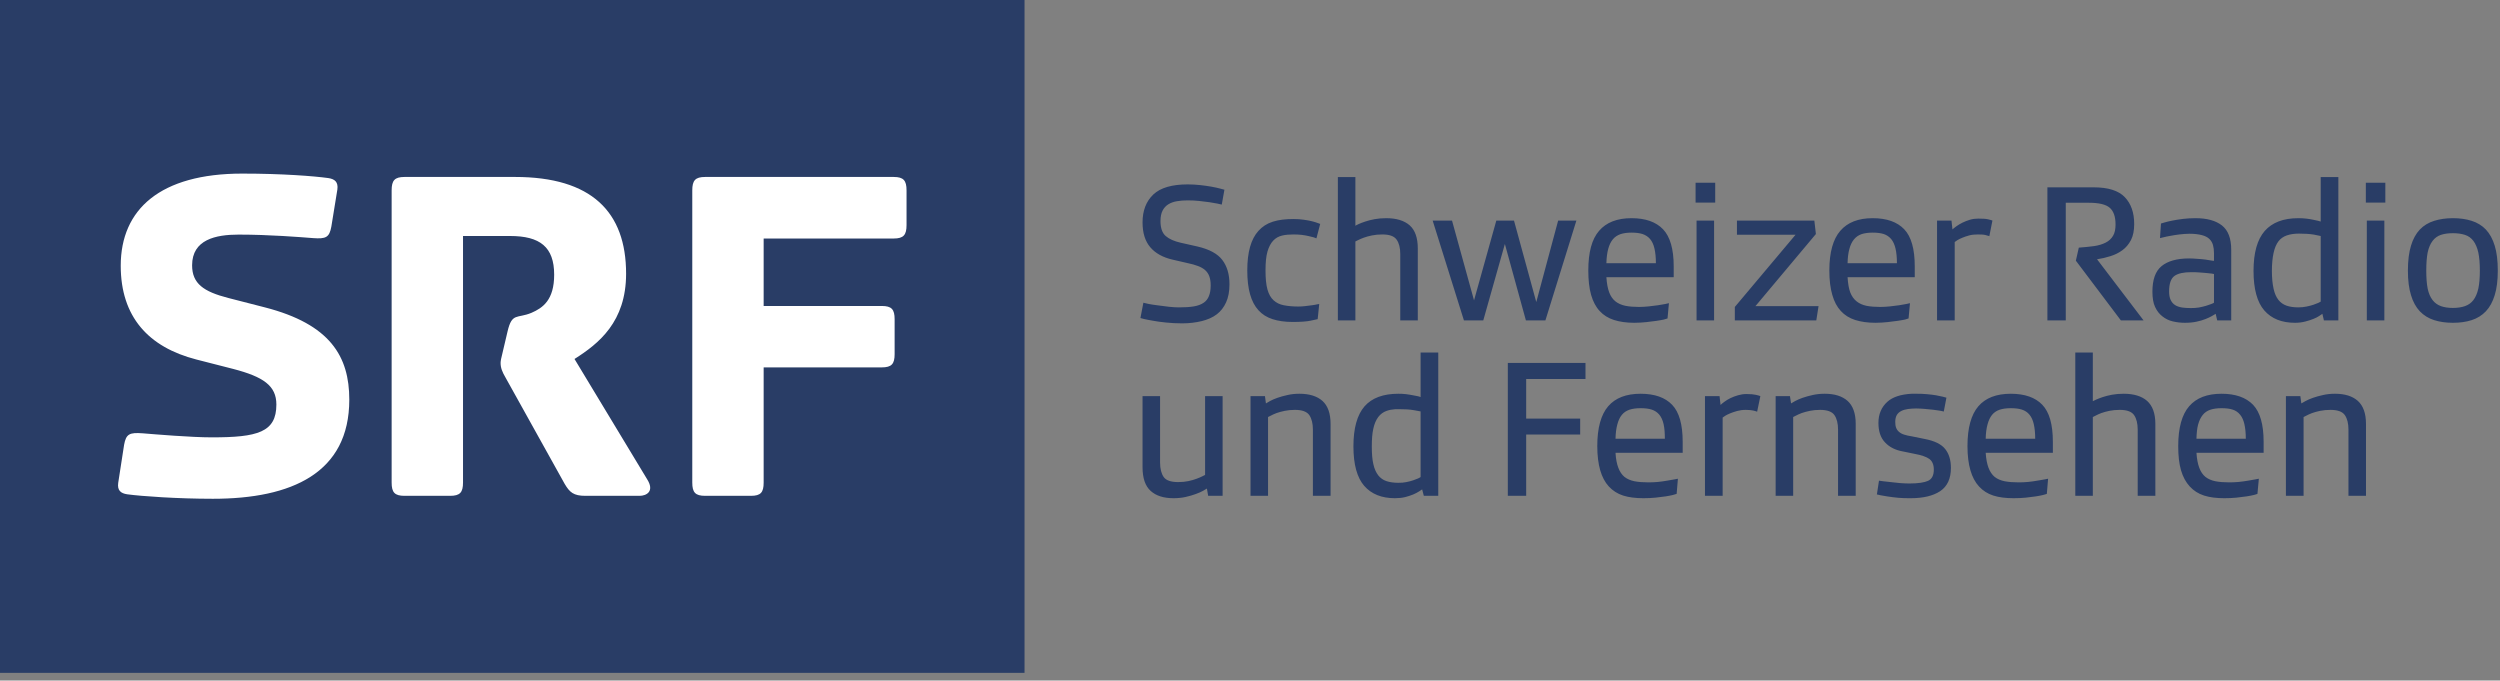 <svg xmlns="http://www.w3.org/2000/svg" width="180" height="49" viewBox="0 0 180 49">
  <rect x="0" y="0" width="180" height="49" fill="#808080" stroke="none"/>
  <g fill="none">
    <polygon fill="#293D66" points="0 48.446 73.766 48.446 73.766 0 0 0"/>
    <path fill="#FFF" d="M17.436,12.499 C11.545,12.499 8.693,15.064 8.693,19.132 C8.693,22.81 10.684,24.996 14.145,25.886 L16.79,26.563 C18.969,27.132 19.899,27.772 19.899,29.127 C19.899,31.128 18.54,31.49 15.255,31.49 C13.757,31.49 11.15,31.27 10.258,31.197 C9.328,31.129 9.077,31.242 8.935,32.025 L8.511,34.771 C8.438,35.309 8.691,35.519 9.157,35.589 C10.191,35.73 12.794,35.912 15.326,35.912 C21.004,35.912 25.149,34.056 25.149,28.774 C25.149,25.666 23.783,23.344 19.071,22.131 L16.436,21.454 C14.654,20.995 13.832,20.42 13.832,19.102 C13.832,17.243 15.543,16.891 17.183,16.891 C19.4,16.891 21.642,17.074 22.534,17.143 C23.465,17.213 23.714,17.099 23.857,16.315 L24.291,13.64 C24.362,13.106 24.107,12.893 23.645,12.822 C22.608,12.678 20.327,12.499 17.436,12.499 Z M29.127,12.741 C28.412,12.741 28.198,12.995 28.198,13.71 L28.198,34.741 C28.198,35.451 28.412,35.7 29.127,35.7 L32.408,35.7 C33.123,35.7 33.337,35.451 33.337,34.741 L33.337,16.992 L36.729,16.992 C38.871,16.992 39.9,17.777 39.9,19.778 C39.9,21.598 39.086,22.169 38.264,22.524 C37.231,22.954 36.868,22.492 36.548,23.847 L36.194,25.351 C36.086,25.778 36.043,25.984 36.043,26.129 C36.043,26.484 36.155,26.77 36.406,27.199 L40.657,34.841 C41.015,35.448 41.295,35.7 42.151,35.7 L46.048,35.7 C46.546,35.7 47.156,35.377 46.583,34.488 L41.364,25.846 C43.114,24.739 45.079,23.171 45.079,19.708 C45.079,15.245 42.582,12.741 37.083,12.741 L29.127,12.741 Z M50.773,12.741 C50.059,12.741 49.844,12.995 49.844,13.71 L49.844,34.741 C49.844,35.452 50.059,35.7 50.773,35.7 L54.064,35.7 C54.776,35.7 54.983,35.452 54.983,34.741 L54.983,26.452 L63.484,26.452 C64.197,26.452 64.413,26.204 64.413,25.493 L64.413,22.989 C64.413,22.274 64.197,22.03 63.484,22.03 L54.983,22.03 L54.983,17.173 L64.342,17.173 C65.056,17.173 65.271,16.918 65.271,16.204 L65.271,13.71 C65.271,12.995 65.056,12.741 64.342,12.741 L50.773,12.741 Z"/>
    <path fill="#293D66" d="M96.326,12.751 L96.326,23.069 L97.588,23.069 L97.588,17.385 C97.618,17.378 97.686,17.341 97.79,17.284 C97.895,17.228 98.028,17.176 98.194,17.113 C98.36,17.051 98.553,16.998 98.78,16.951 C99.009,16.904 99.263,16.881 99.527,16.881 C100.042,16.881 100.38,17.002 100.557,17.254 C100.733,17.508 100.819,17.846 100.819,18.284 L100.819,23.069 L102.081,23.069 L102.081,17.89 C102.081,17.131 101.889,16.572 101.496,16.224 C101.104,15.881 100.538,15.709 99.81,15.709 C99.506,15.709 99.229,15.734 98.972,15.78 C98.716,15.83 98.488,15.885 98.295,15.952 C98.1,16.017 97.944,16.077 97.821,16.133 C97.697,16.19 97.618,16.235 97.588,16.255 L97.588,12.751 L96.326,12.751 Z M167.09,12.751 L167.09,15.952 C167.07,15.944 167.02,15.926 166.918,15.901 C166.818,15.876 166.694,15.849 166.545,15.821 C166.399,15.788 166.233,15.763 166.05,15.74 C165.863,15.72 165.674,15.709 165.484,15.709 C164.401,15.709 163.597,16.018 163.061,16.628 C162.526,17.242 162.254,18.195 162.254,19.506 C162.254,20.805 162.514,21.762 163.031,22.353 C163.548,22.946 164.285,23.241 165.242,23.241 C165.509,23.241 165.755,23.209 165.979,23.15 C166.203,23.092 166.401,23.029 166.575,22.958 C166.743,22.89 166.881,22.82 166.989,22.746 C167.097,22.678 167.171,22.622 167.211,22.595 L167.322,23.069 L168.362,23.069 L168.362,12.751 L167.09,12.751 Z M122.082,13.155 L122.082,14.589 L123.495,14.589 L123.495,13.155 L122.082,13.155 Z M170.341,13.155 L170.341,14.589 L171.744,14.589 L171.744,13.155 L170.341,13.155 Z M85.524,13.276 C84.385,13.276 83.557,13.515 83.04,14.003 C82.523,14.492 82.263,15.168 82.263,16.012 C82.263,16.77 82.447,17.362 82.818,17.799 C83.187,18.236 83.733,18.538 84.443,18.698 L85.534,18.95 C85.809,19.007 86.045,19.074 86.251,19.152 C86.455,19.226 86.629,19.328 86.766,19.445 C86.903,19.566 87.003,19.714 87.068,19.889 C87.135,20.066 87.169,20.28 87.169,20.545 C87.169,20.848 87.131,21.101 87.048,21.303 C86.968,21.51 86.845,21.676 86.665,21.797 C86.483,21.922 86.246,22.012 85.958,22.06 C85.668,22.109 85.305,22.131 84.878,22.131 C84.677,22.131 84.451,22.117 84.181,22.09 C83.911,22.061 83.644,22.024 83.393,21.989 C83.141,21.957 82.916,21.927 82.717,21.888 C82.519,21.848 82.39,21.817 82.323,21.797 L82.111,22.898 C82.129,22.906 82.218,22.929 82.374,22.969 C82.531,23.007 82.736,23.043 83,23.09 C83.266,23.14 83.58,23.186 83.939,23.221 C84.3,23.26 84.693,23.282 85.12,23.282 C85.633,23.282 86.101,23.222 86.523,23.12 C86.944,23.014 87.309,22.858 87.603,22.635 C87.897,22.414 88.118,22.122 88.28,21.767 C88.442,21.411 88.522,20.976 88.522,20.465 C88.522,19.752 88.35,19.17 88.007,18.718 C87.666,18.269 87.074,17.946 86.22,17.749 L85.009,17.476 C84.545,17.371 84.181,17.212 83.929,16.992 C83.679,16.773 83.555,16.412 83.555,15.921 C83.555,15.607 83.605,15.36 83.706,15.164 C83.805,14.969 83.944,14.819 84.12,14.71 C84.295,14.603 84.499,14.526 84.736,14.488 C84.972,14.448 85.228,14.427 85.503,14.427 C85.779,14.427 86.056,14.438 86.331,14.468 C86.607,14.497 86.856,14.529 87.078,14.559 C87.301,14.595 87.494,14.629 87.654,14.659 C87.816,14.696 87.922,14.72 87.967,14.73 L88.159,13.66 C88.102,13.641 87.982,13.612 87.815,13.569 C87.648,13.525 87.448,13.48 87.21,13.438 C86.974,13.395 86.714,13.362 86.422,13.327 C86.128,13.297 85.827,13.276 85.524,13.276 Z M147.413,13.488 L147.413,23.069 L148.735,23.069 L148.735,14.599 L150.411,14.599 C151.132,14.599 151.631,14.722 151.905,14.962 C152.179,15.207 152.319,15.6 152.319,16.164 C152.319,16.504 152.262,16.778 152.137,16.982 C152.014,17.187 151.842,17.349 151.612,17.466 C151.387,17.583 151.101,17.671 150.774,17.719 C150.445,17.764 150.083,17.799 149.674,17.83 L149.462,18.769 L152.703,23.069 L154.338,23.069 L150.987,18.668 C151.311,18.62 151.626,18.547 151.946,18.445 C152.262,18.349 152.55,18.208 152.804,18.021 C153.062,17.837 153.271,17.588 153.43,17.284 C153.585,16.981 153.662,16.599 153.662,16.133 C153.662,15.309 153.435,14.664 152.986,14.195 C152.532,13.724 151.789,13.488 150.744,13.488 L147.413,13.488 Z M117.468,15.709 C116.435,15.709 115.655,16.012 115.135,16.618 C114.613,17.218 114.358,18.165 114.358,19.475 C114.358,20.169 114.424,20.758 114.56,21.232 C114.698,21.709 114.899,22.096 115.176,22.393 C115.45,22.693 115.792,22.905 116.206,23.039 C116.62,23.17 117.108,23.241 117.67,23.241 C117.984,23.241 118.279,23.218 118.548,23.191 C118.819,23.162 119.061,23.133 119.275,23.1 C119.488,23.066 119.657,23.04 119.79,23.009 C119.924,22.974 120.015,22.947 120.062,22.928 L120.163,21.828 C120.136,21.839 120.046,21.862 119.901,21.888 C119.753,21.918 119.569,21.944 119.366,21.979 C119.165,22.011 118.946,22.035 118.709,22.06 C118.471,22.084 118.239,22.1 118.013,22.1 C117.641,22.1 117.317,22.074 117.033,22.019 C116.746,21.959 116.5,21.851 116.307,21.696 C116.114,21.538 115.965,21.327 115.862,21.05 C115.757,20.776 115.69,20.407 115.66,19.96 L120.507,19.96 L120.507,19.183 C120.507,17.928 120.248,17.039 119.739,16.507 C119.231,15.977 118.474,15.709 117.468,15.709 Z M134.833,15.709 C133.795,15.709 133.026,16.012 132.501,16.618 C131.982,17.218 131.713,18.165 131.713,19.475 C131.713,20.169 131.786,20.758 131.925,21.232 C132.06,21.709 132.264,22.096 132.541,22.393 C132.815,22.693 133.158,22.905 133.571,23.039 C133.983,23.17 134.476,23.241 135.035,23.241 C135.349,23.241 135.631,23.218 135.903,23.191 C136.172,23.162 136.416,23.133 136.63,23.1 C136.844,23.066 137.021,23.04 137.155,23.009 C137.289,22.974 137.372,22.947 137.417,22.928 L137.518,21.828 C137.491,21.839 137.401,21.862 137.256,21.888 C137.11,21.918 136.934,21.944 136.731,21.979 C136.528,22.011 136.314,22.035 136.075,22.06 C135.837,22.084 135.605,22.1 135.378,22.1 C135.006,22.1 134.67,22.074 134.389,22.019 C134.1,21.959 133.867,21.851 133.672,21.696 C133.479,21.538 133.323,21.327 133.217,21.05 C133.114,20.776 133.053,20.407 133.026,19.96 L137.862,19.96 L137.862,19.183 C137.862,17.928 137.612,17.039 137.104,16.507 C136.596,15.977 135.838,15.709 134.833,15.709 Z M158.074,15.709 C157.77,15.709 157.47,15.726 157.185,15.76 C156.9,15.795 156.646,15.835 156.418,15.881 C156.192,15.927 156.008,15.969 155.863,16.012 C155.715,16.059 155.617,16.082 155.59,16.093 L155.52,17.143 C155.558,17.137 155.651,17.112 155.782,17.083 C155.915,17.046 156.074,17.016 156.267,16.982 C156.461,16.943 156.677,16.908 156.913,16.881 C157.152,16.854 157.393,16.83 157.64,16.83 C158.012,16.83 158.309,16.869 158.538,16.931 C158.767,16.989 158.946,17.08 159.073,17.204 C159.202,17.325 159.288,17.477 159.336,17.648 C159.384,17.818 159.407,18.005 159.407,18.223 L159.407,18.779 C159.386,18.779 159.327,18.778 159.215,18.758 C159.102,18.738 158.951,18.712 158.781,18.688 C158.609,18.663 158.421,18.65 158.215,18.637 C158.012,18.621 157.819,18.607 157.62,18.607 C156.738,18.607 156.073,18.798 155.631,19.162 C155.189,19.528 154.974,20.137 154.974,21 C154.974,21.445 155.032,21.82 155.166,22.1 C155.298,22.387 155.472,22.608 155.691,22.777 C155.907,22.948 156.157,23.076 156.438,23.14 C156.718,23.206 157.013,23.241 157.317,23.241 C157.631,23.241 157.909,23.212 158.155,23.16 C158.399,23.108 158.621,23.043 158.801,22.969 C158.98,22.899 159.132,22.827 159.255,22.757 C159.379,22.687 159.47,22.634 159.528,22.595 L159.639,23.069 L160.648,23.069 L160.648,17.981 C160.648,17.165 160.427,16.587 159.982,16.234 C159.535,15.883 158.898,15.709 158.074,15.709 Z M176.61,15.709 C176.106,15.709 175.659,15.774 175.257,15.901 C174.852,16.029 174.507,16.235 174.228,16.527 C173.948,16.825 173.734,17.212 173.592,17.688 C173.444,18.168 173.369,18.772 173.369,19.485 C173.369,20.187 173.444,20.771 173.592,21.252 C173.734,21.731 173.948,22.117 174.228,22.413 C174.507,22.705 174.852,22.921 175.257,23.049 C175.659,23.177 176.106,23.241 176.61,23.241 C177.114,23.241 177.567,23.177 177.963,23.049 C178.361,22.921 178.705,22.705 178.983,22.413 C179.262,22.117 179.473,21.731 179.619,21.252 C179.768,20.771 179.841,20.187 179.841,19.485 C179.841,18.772 179.768,18.168 179.619,17.688 C179.473,17.212 179.262,16.825 178.983,16.527 C178.705,16.235 178.361,16.029 177.963,15.901 C177.567,15.774 177.114,15.709 176.61,15.709 Z M142.445,15.74 C142.237,15.74 142.035,15.761 141.839,15.821 C141.646,15.876 141.46,15.955 141.294,16.033 C141.131,16.116 140.991,16.196 140.87,16.285 C140.747,16.376 140.646,16.45 140.577,16.517 L140.507,15.881 L139.467,15.881 L139.467,23.069 L140.739,23.069 L140.739,17.426 C140.757,17.406 140.815,17.366 140.911,17.305 C141.005,17.243 141.127,17.183 141.274,17.123 C141.422,17.061 141.588,17.001 141.779,16.951 C141.971,16.9 142.166,16.881 142.385,16.881 C142.623,16.881 142.812,16.886 142.95,16.921 C143.086,16.954 143.185,16.981 143.233,17.002 L143.455,15.881 C143.407,15.859 143.308,15.829 143.142,15.79 C142.976,15.752 142.739,15.74 142.445,15.74 Z M93.126,15.77 C92.556,15.77 92.059,15.827 91.642,15.962 C91.225,16.094 90.884,16.316 90.612,16.618 C90.342,16.914 90.139,17.298 90.006,17.769 C89.872,18.239 89.804,18.803 89.804,19.475 C89.804,20.151 89.872,20.723 90.006,21.192 C90.139,21.664 90.342,22.05 90.612,22.343 C90.884,22.64 91.212,22.846 91.622,22.979 C92.03,23.111 92.515,23.181 93.065,23.181 C93.654,23.181 94.082,23.149 94.358,23.09 C94.633,23.036 94.804,22.998 94.873,22.979 L94.984,21.888 C94.964,21.888 94.901,21.895 94.802,21.919 C94.704,21.943 94.59,21.964 94.449,21.979 C94.306,22.001 94.145,22.019 93.974,22.04 C93.803,22.059 93.64,22.07 93.489,22.07 C93.09,22.07 92.738,22.038 92.439,21.979 C92.14,21.924 91.902,21.803 91.702,21.626 C91.503,21.444 91.352,21.189 91.258,20.848 C91.162,20.507 91.117,20.045 91.117,19.475 C91.117,18.909 91.159,18.453 91.258,18.112 C91.359,17.771 91.496,17.51 91.672,17.325 C91.849,17.138 92.061,17.019 92.308,16.961 C92.554,16.902 92.831,16.881 93.126,16.881 C93.333,16.881 93.529,16.888 93.722,16.911 C93.916,16.935 94.09,16.967 94.237,17.002 C94.385,17.035 94.505,17.062 94.6,17.093 C94.695,17.127 94.755,17.153 94.782,17.163 L95.054,16.123 C95.027,16.116 94.962,16.089 94.863,16.053 C94.763,16.014 94.635,15.973 94.469,15.932 C94.301,15.888 94.101,15.853 93.873,15.821 C93.647,15.786 93.4,15.77 93.126,15.77 Z M103.151,15.881 L105.403,23.069 L106.796,23.069 L108.351,17.567 L109.865,23.069 L111.269,23.069 L113.5,15.881 L112.187,15.881 L110.612,21.747 L109.007,15.881 L107.735,15.881 L106.13,21.626 L104.545,15.881 L103.151,15.881 Z M122.152,15.881 L122.152,23.069 L123.414,23.069 L123.414,15.881 L122.152,15.881 Z M125.06,15.881 L125.06,16.901 L129.28,16.901 L124.908,22.1 L124.908,23.069 L130.774,23.069 L130.936,22.04 L126.393,22.04 L130.744,16.85 L130.633,15.881 L125.06,15.881 Z M170.411,15.881 L170.411,23.069 L171.673,23.069 L171.673,15.881 L170.411,15.881 Z M117.468,16.749 C117.782,16.749 118.045,16.781 118.265,16.85 C118.481,16.926 118.668,17.043 118.81,17.214 C118.952,17.384 119.058,17.613 119.123,17.9 C119.188,18.183 119.224,18.536 119.224,18.95 L115.66,18.95 C115.671,18.544 115.716,18.197 115.792,17.92 C115.869,17.64 115.972,17.419 116.115,17.244 C116.256,17.066 116.446,16.94 116.67,16.86 C116.891,16.786 117.156,16.749 117.468,16.749 Z M134.833,16.749 C135.144,16.749 135.412,16.781 135.63,16.85 C135.849,16.926 136.023,17.043 136.166,17.214 C136.307,17.384 136.412,17.613 136.478,17.9 C136.544,18.183 136.579,18.536 136.579,18.95 L133.026,18.95 C133.033,18.544 133.078,18.197 133.157,17.92 C133.232,17.64 133.337,17.419 133.48,17.244 C133.622,17.066 133.804,16.94 134.025,16.86 C134.247,16.786 134.519,16.749 134.833,16.749 Z M176.61,16.79 C176.94,16.79 177.235,16.831 177.479,16.911 C177.728,16.993 177.929,17.138 178.084,17.345 C178.24,17.554 178.359,17.829 178.438,18.173 C178.512,18.522 178.549,18.964 178.549,19.485 C178.549,20.007 178.512,20.439 178.438,20.788 C178.359,21.131 178.24,21.402 178.084,21.606 C177.929,21.809 177.728,21.953 177.479,22.04 C177.235,22.126 176.94,22.171 176.61,22.171 C176.267,22.171 175.985,22.126 175.742,22.04 C175.503,21.953 175.302,21.809 175.146,21.606 C174.988,21.402 174.866,21.131 174.793,20.788 C174.724,20.439 174.692,20.007 174.692,19.485 C174.692,18.964 174.724,18.522 174.793,18.173 C174.866,17.829 174.988,17.554 175.146,17.345 C175.302,17.138 175.503,16.993 175.742,16.911 C175.985,16.831 176.267,16.79 176.61,16.79 Z M165.525,16.82 C165.935,16.82 166.291,16.841 166.595,16.891 C166.9,16.946 167.06,16.984 167.09,16.992 L167.09,21.717 C167.06,21.736 167.012,21.764 166.918,21.807 C166.828,21.849 166.713,21.891 166.575,21.939 C166.432,21.986 166.264,22.033 166.08,22.07 C165.895,22.11 165.69,22.131 165.484,22.131 C165.15,22.131 164.873,22.089 164.636,22.009 C164.397,21.928 164.196,21.785 164.041,21.585 C163.885,21.388 163.772,21.125 163.697,20.788 C163.622,20.451 163.576,20.018 163.576,19.506 C163.576,18.983 163.622,18.556 163.697,18.213 C163.772,17.871 163.885,17.594 164.041,17.385 C164.196,17.178 164.397,17.039 164.646,16.951 C164.892,16.865 165.184,16.82 165.525,16.82 Z M157.791,19.596 C157.989,19.596 158.181,19.602 158.367,19.617 C158.551,19.633 158.713,19.64 158.861,19.657 C159.007,19.669 159.135,19.682 159.235,19.697 C159.33,19.712 159.386,19.728 159.407,19.728 L159.407,21.797 C159.378,21.815 159.314,21.85 159.215,21.888 C159.114,21.928 158.987,21.971 158.831,22.019 C158.673,22.065 158.508,22.105 158.316,22.141 C158.128,22.173 157.93,22.181 157.731,22.181 C157.502,22.181 157.295,22.168 157.105,22.141 C156.913,22.108 156.745,22.053 156.61,21.969 C156.472,21.883 156.363,21.755 156.287,21.595 C156.211,21.435 156.176,21.233 156.176,20.98 C156.176,20.429 156.303,20.054 156.56,19.869 C156.816,19.682 157.231,19.596 157.791,19.596 Z M102.283,25.381 L102.283,28.592 C102.263,28.582 102.203,28.555 102.101,28.531 C102.005,28.507 101.889,28.492 101.738,28.461 C101.594,28.435 101.43,28.402 101.243,28.38 C101.058,28.357 100.87,28.35 100.678,28.35 C99.597,28.35 98.781,28.647 98.245,29.258 C97.711,29.875 97.447,30.834 97.447,32.146 C97.447,33.443 97.708,34.388 98.225,34.983 C98.742,35.576 99.478,35.871 100.436,35.871 C100.702,35.871 100.949,35.846 101.173,35.791 C101.395,35.734 101.584,35.669 101.758,35.599 C101.929,35.524 102.071,35.447 102.182,35.377 C102.29,35.307 102.357,35.262 102.394,35.235 L102.515,35.7 L103.555,35.7 L103.555,25.381 L102.283,25.381 Z M149.422,25.381 L149.422,35.7 L150.684,35.7 L150.684,30.026 C150.715,30.015 150.777,29.981 150.886,29.925 C150.987,29.869 151.123,29.806 151.289,29.743 C151.458,29.682 151.646,29.628 151.875,29.581 C152.104,29.534 152.358,29.511 152.622,29.511 C153.138,29.511 153.476,29.636 153.652,29.884 C153.828,30.139 153.914,30.492 153.914,30.924 L153.914,35.7 L155.186,35.7 L155.186,30.52 C155.186,29.764 154.983,29.215 154.591,28.865 C154.197,28.52 153.633,28.35 152.905,28.35 C152.601,28.35 152.324,28.373 152.067,28.42 C151.811,28.468 151.583,28.525 151.39,28.592 C151.195,28.656 151.042,28.72 150.916,28.774 C150.792,28.834 150.715,28.867 150.684,28.885 L150.684,25.381 L149.422,25.381 Z M108.563,26.129 L108.563,35.7 L109.885,35.7 L109.885,31.288 L113.772,31.288 L113.772,30.137 L109.885,30.137 L109.885,27.29 L114.156,27.29 L114.156,26.129 L108.563,26.129 Z M93.56,28.35 C93.255,28.35 92.972,28.379 92.702,28.441 C92.43,28.502 92.187,28.567 91.975,28.643 C91.761,28.721 91.582,28.794 91.44,28.875 C91.297,28.953 91.204,29.014 91.147,29.046 L91.077,28.521 L90.037,28.521 L90.037,35.7 L91.299,35.7 L91.299,30.026 C91.326,30.015 91.395,29.981 91.501,29.925 C91.605,29.869 91.738,29.806 91.904,29.743 C92.07,29.682 92.271,29.628 92.5,29.581 C92.727,29.534 92.971,29.511 93.237,29.511 C93.749,29.511 94.091,29.636 94.267,29.884 C94.441,30.139 94.529,30.492 94.529,30.924 L94.529,35.7 L95.801,35.7 L95.801,30.52 C95.801,29.764 95.603,29.215 95.216,28.865 C94.826,28.52 94.271,28.35 93.56,28.35 Z M118.124,28.35 C117.092,28.35 116.314,28.646 115.792,29.248 C115.272,29.852 115.004,30.808 115.004,32.116 C115.004,32.809 115.08,33.391 115.216,33.862 C115.354,34.338 115.558,34.723 115.832,35.023 C116.109,35.322 116.449,35.547 116.862,35.679 C117.274,35.812 117.767,35.871 118.326,35.871 C118.637,35.871 118.922,35.857 119.194,35.831 C119.466,35.8 119.707,35.772 119.921,35.74 C120.135,35.708 120.312,35.673 120.446,35.639 C120.577,35.607 120.671,35.575 120.719,35.558 L120.809,34.468 C120.785,34.476 120.695,34.488 120.547,34.518 C120.401,34.548 120.225,34.577 120.022,34.609 C119.816,34.643 119.605,34.677 119.366,34.7 C119.13,34.723 118.898,34.73 118.669,34.73 C118.3,34.73 117.961,34.704 117.68,34.65 C117.394,34.589 117.156,34.49 116.963,34.337 C116.767,34.177 116.624,33.953 116.519,33.68 C116.413,33.401 116.341,33.045 116.317,32.6 L121.153,32.6 L121.153,31.813 C121.153,30.56 120.903,29.679 120.395,29.147 C119.887,28.616 119.13,28.35 118.124,28.35 Z M131.38,28.35 C131.076,28.35 130.786,28.379 130.512,28.441 C130.245,28.502 129.998,28.567 129.785,28.643 C129.571,28.721 129.393,28.794 129.25,28.875 C129.111,28.953 129.012,29.014 128.957,29.046 L128.876,28.521 L127.846,28.521 L127.846,35.7 L129.108,35.7 L129.108,30.026 C129.137,30.015 129.205,29.981 129.31,29.925 C129.415,29.869 129.548,29.806 129.714,29.743 C129.88,29.682 130.083,29.628 130.31,29.581 C130.536,29.534 130.783,29.511 131.047,29.511 C131.56,29.511 131.9,29.636 132.077,29.884 C132.253,30.139 132.339,30.492 132.339,30.924 L132.339,35.7 L133.611,35.7 L133.611,30.52 C133.611,29.764 133.413,29.215 133.026,28.865 C132.634,28.52 132.092,28.35 131.38,28.35 Z M137.64,28.35 C136.851,28.392 136.271,28.586 135.893,28.925 C135.46,29.315 135.247,29.823 135.247,30.45 C135.247,31.047 135.4,31.516 135.721,31.853 C136.035,32.189 136.461,32.405 136.983,32.499 L137.821,32.671 C138.341,32.765 138.703,32.89 138.912,33.044 C139.12,33.195 139.235,33.45 139.235,33.812 C139.235,34.227 139.092,34.496 138.821,34.619 C138.552,34.743 138.102,34.811 137.468,34.811 C137.249,34.811 137.028,34.798 136.791,34.781 C136.562,34.758 136.334,34.735 136.125,34.71 C135.917,34.687 135.744,34.669 135.59,34.65 C135.439,34.63 135.335,34.618 135.287,34.609 L135.136,35.599 C135.173,35.612 135.259,35.631 135.398,35.659 C135.541,35.686 135.722,35.712 135.933,35.75 C136.147,35.78 136.396,35.817 136.67,35.841 C136.947,35.869 137.247,35.871 137.569,35.871 C138.468,35.871 139.172,35.705 139.689,35.366 C140.206,35.022 140.466,34.463 140.466,33.691 C140.466,33.126 140.327,32.671 140.052,32.328 C139.776,31.98 139.28,31.736 138.558,31.601 L137.66,31.419 C137.433,31.38 137.239,31.344 137.084,31.288 C136.926,31.237 136.81,31.167 136.721,31.086 C136.628,31.005 136.561,30.91 136.519,30.793 C136.476,30.678 136.458,30.541 136.458,30.379 C136.458,30.181 136.495,30.017 136.569,29.884 C136.643,29.758 136.755,29.66 136.892,29.592 C137.031,29.519 137.187,29.477 137.367,29.45 C137.546,29.428 137.744,29.41 137.963,29.41 C138.152,29.41 138.352,29.425 138.568,29.44 C138.79,29.458 138.996,29.479 139.184,29.501 C139.376,29.525 139.544,29.546 139.679,29.571 C139.818,29.593 139.904,29.62 139.952,29.632 L140.143,28.632 C140.103,28.623 140.015,28.594 139.881,28.562 C139.746,28.528 139.591,28.496 139.396,28.461 C139.201,28.427 138.983,28.404 138.74,28.38 C138.498,28.357 138.249,28.35 137.993,28.35 C137.872,28.35 137.752,28.344 137.64,28.35 Z M144.777,28.35 C143.743,28.35 142.968,28.646 142.445,29.248 C141.923,29.852 141.658,30.808 141.658,32.116 C141.658,32.809 141.733,33.391 141.87,33.862 C142.007,34.338 142.211,34.723 142.486,35.023 C142.76,35.322 143.102,35.547 143.515,35.679 C143.93,35.812 144.418,35.871 144.979,35.871 C145.291,35.871 145.586,35.857 145.858,35.831 C146.129,35.8 146.361,35.772 146.575,35.74 C146.788,35.708 146.966,35.673 147.1,35.639 C147.233,35.607 147.327,35.575 147.372,35.558 L147.463,34.468 C147.436,34.476 147.356,34.488 147.211,34.518 C147.063,34.548 146.881,34.577 146.675,34.609 C146.472,34.643 146.259,34.677 146.019,34.7 C145.784,34.723 145.549,34.73 145.323,34.73 C144.951,34.73 144.618,34.704 144.333,34.65 C144.05,34.589 143.809,34.49 143.616,34.337 C143.422,34.177 143.278,33.953 143.172,33.68 C143.069,33.401 142.997,33.045 142.97,32.6 L147.806,32.6 L147.806,31.813 C147.806,30.56 147.556,29.679 147.049,29.147 C146.541,28.616 145.781,28.35 144.777,28.35 Z M159.952,28.35 C158.917,28.35 158.142,28.646 157.62,29.248 C157.097,29.852 156.832,30.808 156.832,32.116 C156.832,32.809 156.895,33.391 157.034,33.862 C157.172,34.338 157.383,34.723 157.66,35.023 C157.934,35.322 158.274,35.547 158.69,35.679 C159.099,35.812 159.59,35.871 160.154,35.871 C160.465,35.871 160.753,35.857 161.022,35.831 C161.291,35.8 161.535,35.772 161.749,35.74 C161.963,35.708 162.141,35.673 162.274,35.639 C162.408,35.607 162.489,35.575 162.536,35.558 L162.637,34.468 C162.608,34.476 162.52,34.488 162.375,34.518 C162.227,34.548 162.053,34.577 161.85,34.609 C161.647,34.643 161.42,34.677 161.184,34.7 C160.945,34.723 160.716,34.73 160.487,34.73 C160.118,34.73 159.791,34.704 159.508,34.65 C159.223,34.589 158.986,34.49 158.791,34.337 C158.595,34.177 158.449,33.953 158.347,33.68 C158.241,33.401 158.174,33.045 158.145,32.6 L162.981,32.6 L162.981,31.813 C162.981,30.56 162.727,29.679 162.223,29.147 C161.712,28.616 160.956,28.35 159.952,28.35 Z M168.12,28.35 C167.816,28.35 167.533,28.379 167.261,28.441 C166.992,28.502 166.748,28.567 166.534,28.643 C166.321,28.721 166.14,28.794 165.999,28.875 C165.855,28.953 165.754,29.014 165.696,29.046 L165.626,28.521 L164.586,28.521 L164.586,35.7 L165.858,35.7 L165.858,30.026 C165.889,30.015 165.953,29.981 166.06,29.925 C166.163,29.869 166.298,29.806 166.464,29.743 C166.63,29.682 166.823,29.628 167.049,29.581 C167.278,29.534 167.53,29.511 167.796,29.511 C168.307,29.511 168.65,29.636 168.826,29.884 C169.003,30.139 169.089,30.492 169.089,30.924 L169.089,35.7 L170.351,35.7 L170.351,30.52 C170.351,29.764 170.153,29.215 169.765,28.865 C169.376,28.52 168.831,28.35 168.12,28.35 Z M125.736,28.37 C125.524,28.37 125.324,28.405 125.131,28.461 C124.936,28.521 124.761,28.579 124.595,28.663 C124.429,28.743 124.285,28.831 124.161,28.925 C124.038,29.014 123.944,29.088 123.879,29.157 L123.808,28.521 L122.758,28.521 L122.758,35.7 L124.03,35.7 L124.03,30.066 C124.051,30.048 124.106,30.007 124.202,29.945 C124.297,29.882 124.42,29.825 124.565,29.763 C124.714,29.703 124.882,29.643 125.07,29.592 C125.26,29.541 125.467,29.511 125.686,29.511 C125.921,29.511 126.106,29.529 126.241,29.561 C126.38,29.597 126.469,29.621 126.514,29.642 L126.746,28.521 C126.698,28.499 126.599,28.469 126.433,28.43 C126.264,28.391 126.03,28.37 125.736,28.37 Z M82.263,28.521 L82.263,33.64 C82.263,34.428 82.458,34.995 82.848,35.346 C83.236,35.698 83.782,35.871 84.494,35.871 C84.807,35.871 85.103,35.842 85.372,35.78 C85.644,35.717 85.887,35.649 86.099,35.568 C86.314,35.49 86.488,35.413 86.624,35.336 C86.762,35.259 86.852,35.203 86.897,35.175 L86.988,35.7 L88.028,35.7 L88.028,28.521 L86.766,28.521 L86.766,34.195 C86.736,34.216 86.667,34.245 86.564,34.296 C86.457,34.352 86.326,34.405 86.16,34.468 C85.994,34.53 85.792,34.593 85.564,34.64 C85.338,34.687 85.092,34.71 84.827,34.71 C84.306,34.71 83.96,34.589 83.787,34.347 C83.617,34.104 83.525,33.752 83.525,33.297 L83.525,28.521 L82.263,28.521 Z M118.124,29.39 C118.435,29.39 118.705,29.42 118.921,29.491 C119.14,29.561 119.326,29.684 119.467,29.854 C119.611,30.024 119.714,30.256 119.78,30.541 C119.844,30.826 119.87,31.174 119.87,31.591 L116.317,31.591 C116.324,31.184 116.372,30.84 116.448,30.561 C116.52,30.28 116.628,30.048 116.771,29.874 C116.915,29.697 117.092,29.578 117.316,29.501 C117.538,29.427 117.812,29.39 118.124,29.39 Z M144.777,29.39 C145.089,29.39 145.356,29.42 145.575,29.491 C145.794,29.561 145.982,29.684 146.12,29.854 C146.264,30.024 146.369,30.256 146.433,30.541 C146.499,30.826 146.534,31.174 146.534,31.591 L142.97,31.591 C142.978,31.184 143.026,30.84 143.101,30.561 C143.176,30.28 143.284,30.048 143.425,29.874 C143.569,29.697 143.746,29.578 143.97,29.501 C144.194,29.427 144.463,29.39 144.777,29.39 Z M159.952,29.39 C160.263,29.39 160.532,29.42 160.749,29.491 C160.971,29.561 161.144,29.684 161.284,29.854 C161.429,30.024 161.532,30.256 161.597,30.541 C161.662,30.826 161.698,31.174 161.698,31.591 L158.145,31.591 C158.155,31.184 158.19,30.84 158.266,30.561 C158.343,30.28 158.457,30.048 158.599,29.874 C158.742,29.697 158.918,29.578 159.144,29.501 C159.365,29.427 159.635,29.39 159.952,29.39 Z M100.476,29.46 C100.556,29.455 100.632,29.46 100.718,29.46 C101.125,29.46 101.487,29.478 101.788,29.531 C102.096,29.582 102.256,29.612 102.283,29.622 L102.283,34.347 C102.256,34.369 102.194,34.405 102.101,34.448 C102.013,34.489 101.898,34.533 101.758,34.579 C101.615,34.627 101.45,34.673 101.263,34.71 C101.079,34.75 100.886,34.761 100.678,34.761 C100.348,34.761 100.059,34.719 99.82,34.64 C99.583,34.558 99.392,34.424 99.234,34.226 C99.078,34.025 98.955,33.755 98.881,33.418 C98.802,33.082 98.77,32.657 98.77,32.146 C98.77,31.623 98.802,31.195 98.881,30.854 C98.955,30.512 99.078,30.234 99.234,30.026 C99.392,29.818 99.591,29.669 99.84,29.581 C100.023,29.518 100.237,29.476 100.476,29.46 Z"/>
  </g>
</svg>
